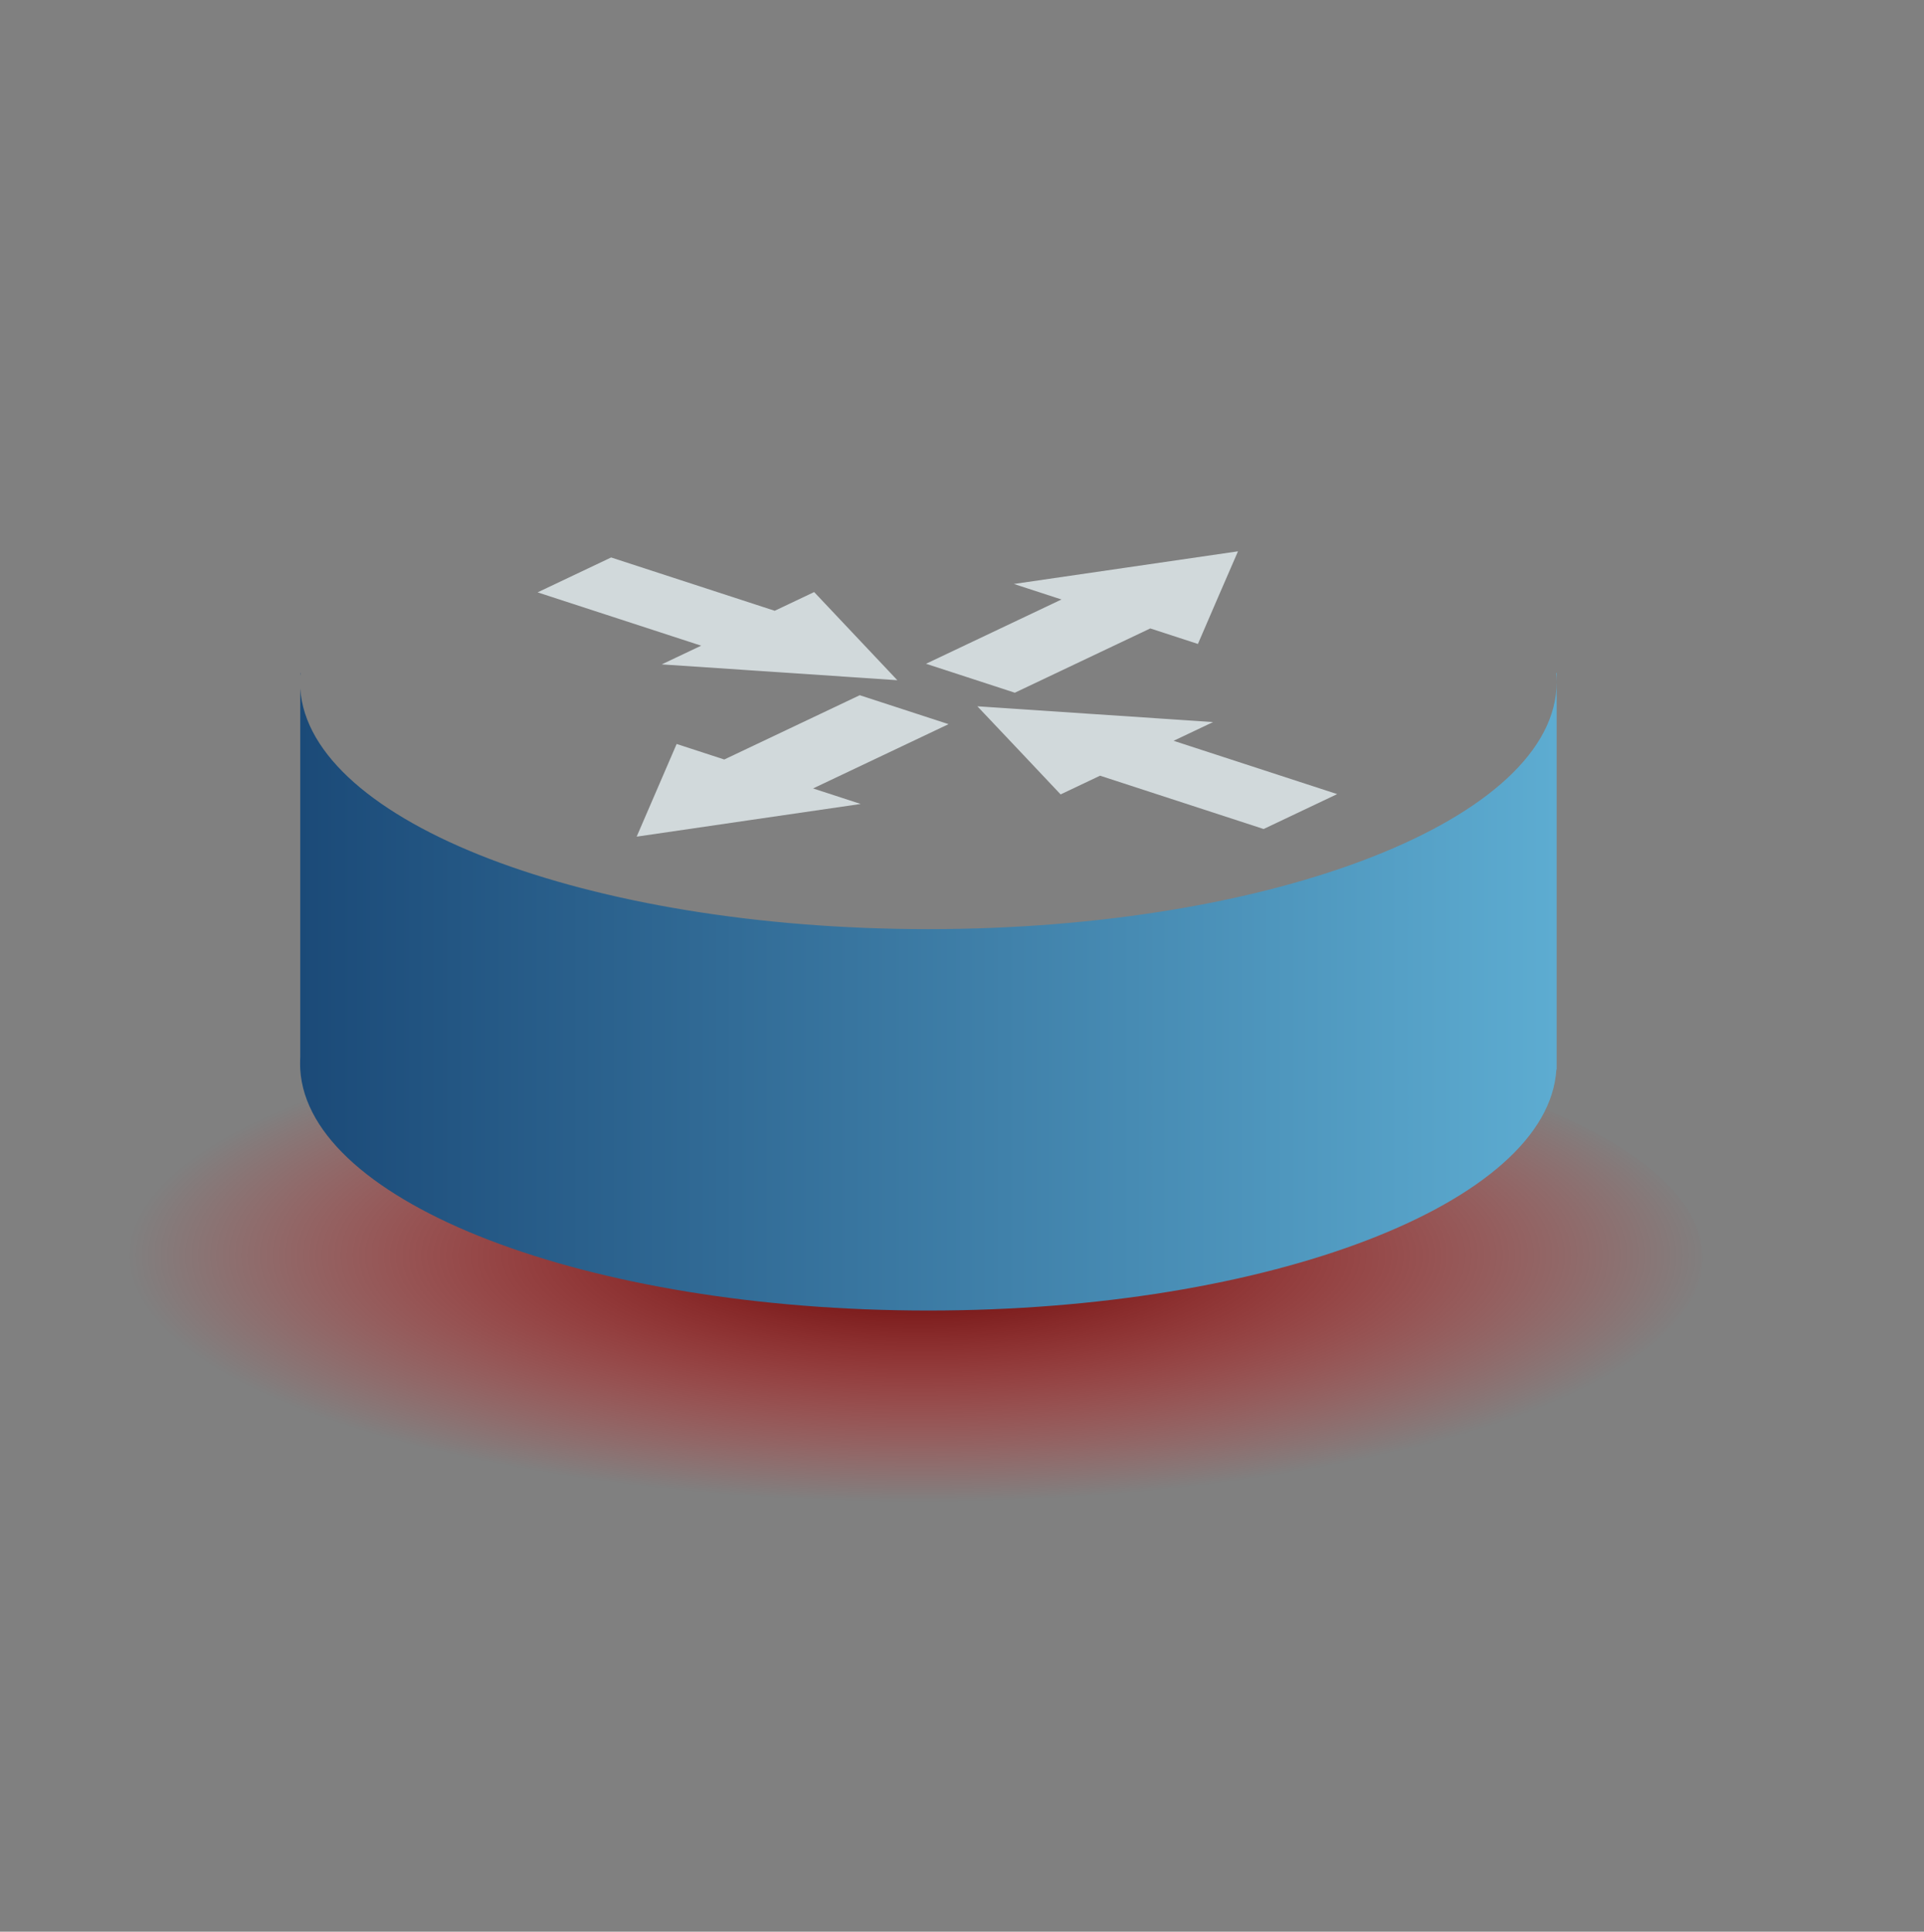 <?xml version="1.0" encoding="UTF-8" standalone="no"?>
<!-- Created with Inkscape (http://www.inkscape.org/) -->

<svg
   xmlns:dc="http://purl.org/dc/elements/1.1/"
   xmlns:cc="http://creativecommons.org/ns#"
   xmlns:rdf="http://www.w3.org/1999/02/22-rdf-syntax-ns#"
   xmlns:svg="http://www.w3.org/2000/svg"
   xmlns="http://www.w3.org/2000/svg"
   xmlns:xlink="http://www.w3.org/1999/xlink"
   xmlns:sodipodi="http://sodipodi.sourceforge.net/DTD/sodipodi-0.dtd"
   xmlns:inkscape="http://www.inkscape.org/namespaces/inkscape"
   width="159.28pt"
   height="159.89pt"
   id="svg13653"
   sodipodi:version="0.32"
   inkscape:version="0.92.1 r15371"
   sodipodi:docname="hicn-router-vpp.svg"
   version="1.0"
   inkscape:export-filename="/home/jordan/repos/vicn/www/img/hicn-router-vpp.png"
   inkscape:export-xdpi="600"
   inkscape:export-ydpi="600">
  <rect width="100%" height="100%" fill="#808080" stroke="none"/>
  <defs
     id="defs13655">
    <linearGradient
       id="linearGradient4508">
      <stop
         style="stop-color:#5f5fd3;stop-opacity:1"
         offset="0"
         id="stop4502" />
      <stop
         id="stop4504"
         offset="0"
         style="stop-color:#550000;stop-opacity:1" />
      <stop
         style="stop-color:#fa0000;stop-opacity:0"
         offset="1"
         id="stop4506" />
    </linearGradient>
    <linearGradient
       id="linearGradient12828">
      <stop
         id="stop12830"
         offset="0"
         style="stop-color:#484849;stop-opacity:1;" />
      <stop
         style="stop-color:#434344;stop-opacity:1;"
         offset="0"
         id="stop12862" />
      <stop
         id="stop12832"
         offset="1"
         style="stop-color:#8f8f90;stop-opacity:0;" />
    </linearGradient>
    <radialGradient
       inkscape:collect="always"
       xlink:href="#linearGradient12828"
       id="radialGradient13651"
       cx="328.571"
       cy="602.719"
       fx="328.571"
       fy="602.719"
       r="147.143"
       gradientTransform="matrix(1,0,0,0.177,-1.31839e-15,495.927)"
       gradientUnits="userSpaceOnUse" />
    <linearGradient
       id="linearGradient12001">
      <stop
         style="stop-color:#1b4a78;stop-opacity:1;"
         offset="0"
         id="stop12003" />
      <stop
         style="stop-color:#5dacd1;stop-opacity:1;"
         offset="1"
         id="stop12005" />
    </linearGradient>
    <linearGradient
       inkscape:collect="always"
       xlink:href="#linearGradient12001"
       id="linearGradient13633"
       gradientUnits="userSpaceOnUse"
       gradientTransform="matrix(0.471,0,0,0.471,118.878,123.518)"
       x1="175.719"
       y1="737.016"
       x2="470.001"
       y2="737.016" />
    <radialGradient
       inkscape:collect="always"
       xlink:href="#linearGradient4508"
       id="radialGradient13688"
       gradientUnits="userSpaceOnUse"
       gradientTransform="matrix(0.593,0,0,0.185,75.121,388.485)"
       cx="328.571"
       cy="602.719"
       fx="328.571"
       fy="602.719"
       r="147.143" />
    <linearGradient
       inkscape:collect="always"
       xlink:href="#linearGradient12001"
       id="linearGradient13690"
       gradientUnits="userSpaceOnUse"
       gradientTransform="matrix(0.471,0,0,0.471,118.878,123.518)"
       x1="175.719"
       y1="737.016"
       x2="470.001"
       y2="737.016" />
  </defs>
  <sodipodi:namedview
     id="base"
     pagecolor="#ffffff"
     bordercolor="#666666"
     borderopacity="1.0"
     inkscape:pageopacity="0.0"
     inkscape:pageshadow="2"
     inkscape:zoom="0.50894365"
     inkscape:cx="-780.87673"
     inkscape:cy="11.952222"
     inkscape:document-units="px"
     inkscape:current-layer="g13678"
     inkscape:window-width="1920"
     inkscape:window-height="1018"
     inkscape:window-x="0"
     inkscape:window-y="0"
     showgrid="false"
     inkscape:window-maximized="1" />
  <g
     inkscape:label="Capa 1"
     inkscape:groupmode="layer"
     id="layer1">
    <g
       id="g13678"
       transform="translate(-168.571,-361.428)">
      <ellipse
         id="path13641"
         style="fill:url(#radialGradient13688);fill-opacity:1;stroke:none;stroke-width:0.787;stroke-miterlimit:4;stroke-dasharray:none;stroke-opacity:1"
         cx="269.33"
         cy="500.181"
         rx="87.192"
         ry="27.269" />
      <path
         id="path13626"
         d="M 201.713,435.707 L 201.713,436.002 C 201.719,435.904 201.733,435.805 201.742,435.707 L 201.713,435.707 z M 340.336,435.707 C 340.367,436.038 340.395,436.375 340.395,436.709 L 340.395,435.707 L 340.336,435.707 z M 340.395,436.709 C 340.395,451.761 309.32,463.971 271.039,463.971 C 233.356,463.971 202.663,452.143 201.713,437.416 L 201.713,478.096 C 201.698,478.329 201.698,478.553 201.698,478.788 C 201.698,479.013 201.699,479.241 201.713,479.465 C 202.624,494.206 233.332,506.065 271.039,506.065 C 308.747,506.065 339.454,494.206 340.366,479.465 L 340.395,479.465 L 340.395,478.965 C 340.396,478.906 340.395,478.847 340.395,478.788 C 340.395,478.729 340.396,478.67 340.395,478.611 L 340.395,436.709 z "
         style="fill:url(#linearGradient13690);fill-opacity:1;stroke:none;stroke-width:1;stroke-miterlimit:4;stroke-dasharray:none;stroke-opacity:1" />
      <ellipse
         id="path11090"
         style="fill:#3a78a0;fill-opacity:1;stroke:none;stroke-width:1;stroke-miterlimit:4;stroke-dasharray:none;stroke-opacity:1"
         transform="matrix(0.471,0,0,1.046,116.188,-191.566)"
         sodipodi:type="arc"
         sodipodi:ry="26.071428"
         sodipodi:rx="147.14285"
         sodipodi:cy="602.7193"
         sodipodi:cx="328.57144"
         d="M 475.714,602.719 A 147.143,26.071 0 0 1 328.571,628.791 147.143,26.071 0 0 1 181.429,602.719 147.143,26.071 0 0 1 328.571,576.648 147.143,26.071 0 0 1 475.714,602.719 Z" />
      <g
         transform="matrix(0.85,0.277,-0.704,0.334,443.203,133.228)"
         style="fill:#f2fdff;fill-opacity:0.712"
         id="g13565">
        <path
           style="fill:#f2fdff;fill-opacity:0.712;stroke:none;stroke-width:1;stroke-miterlimit:4;stroke-dasharray:none;stroke-opacity:1"
           d="M 328.669,592.825 L 322.691,603.178 L 316.712,613.531 L 322.896,613.531 L 322.896,634.772 L 334.429,634.772 L 334.429,613.531 L 340.613,613.531 L 334.634,603.178 L 328.669,592.825 z "
           id="path13507" />
        <path
           style="fill:#f2fdff;fill-opacity:0.712;stroke:none;stroke-width:1;stroke-miterlimit:4;stroke-dasharray:none;stroke-opacity:1"
           d="M 328.669,687.11 L 322.691,676.757 L 316.712,666.404 L 322.896,666.404 L 322.896,645.163 L 334.429,645.163 L 334.429,666.404 L 340.613,666.404 L 334.634,676.757 L 328.669,687.11 z "
           id="path13509" />
        <path
           style="fill:#f2fdff;fill-opacity:0.712;stroke:none;stroke-width:1;stroke-miterlimit:4;stroke-dasharray:none;stroke-opacity:1"
           d="M 333.748,639.824 L 344.1,633.846 L 354.453,627.867 L 354.453,634.052 L 375.694,634.052 L 375.694,645.584 L 354.453,645.584 L 354.453,651.768 L 344.1,645.789 L 333.748,639.824 z "
           id="path13511" />
        <path
           style="fill:#f2fdff;fill-opacity:0.712;stroke:none;stroke-width:1;stroke-miterlimit:4;stroke-dasharray:none;stroke-opacity:1"
           d="M 323.357,639.824 L 313.004,633.846 L 302.651,627.867 L 302.651,634.052 L 281.41,634.052 L 281.41,645.584 L 302.651,645.584 L 302.651,651.768 L 313.004,645.789 L 323.357,639.824 z "
           id="path13513" />
      </g>
    </g>
  </g>
</svg>
